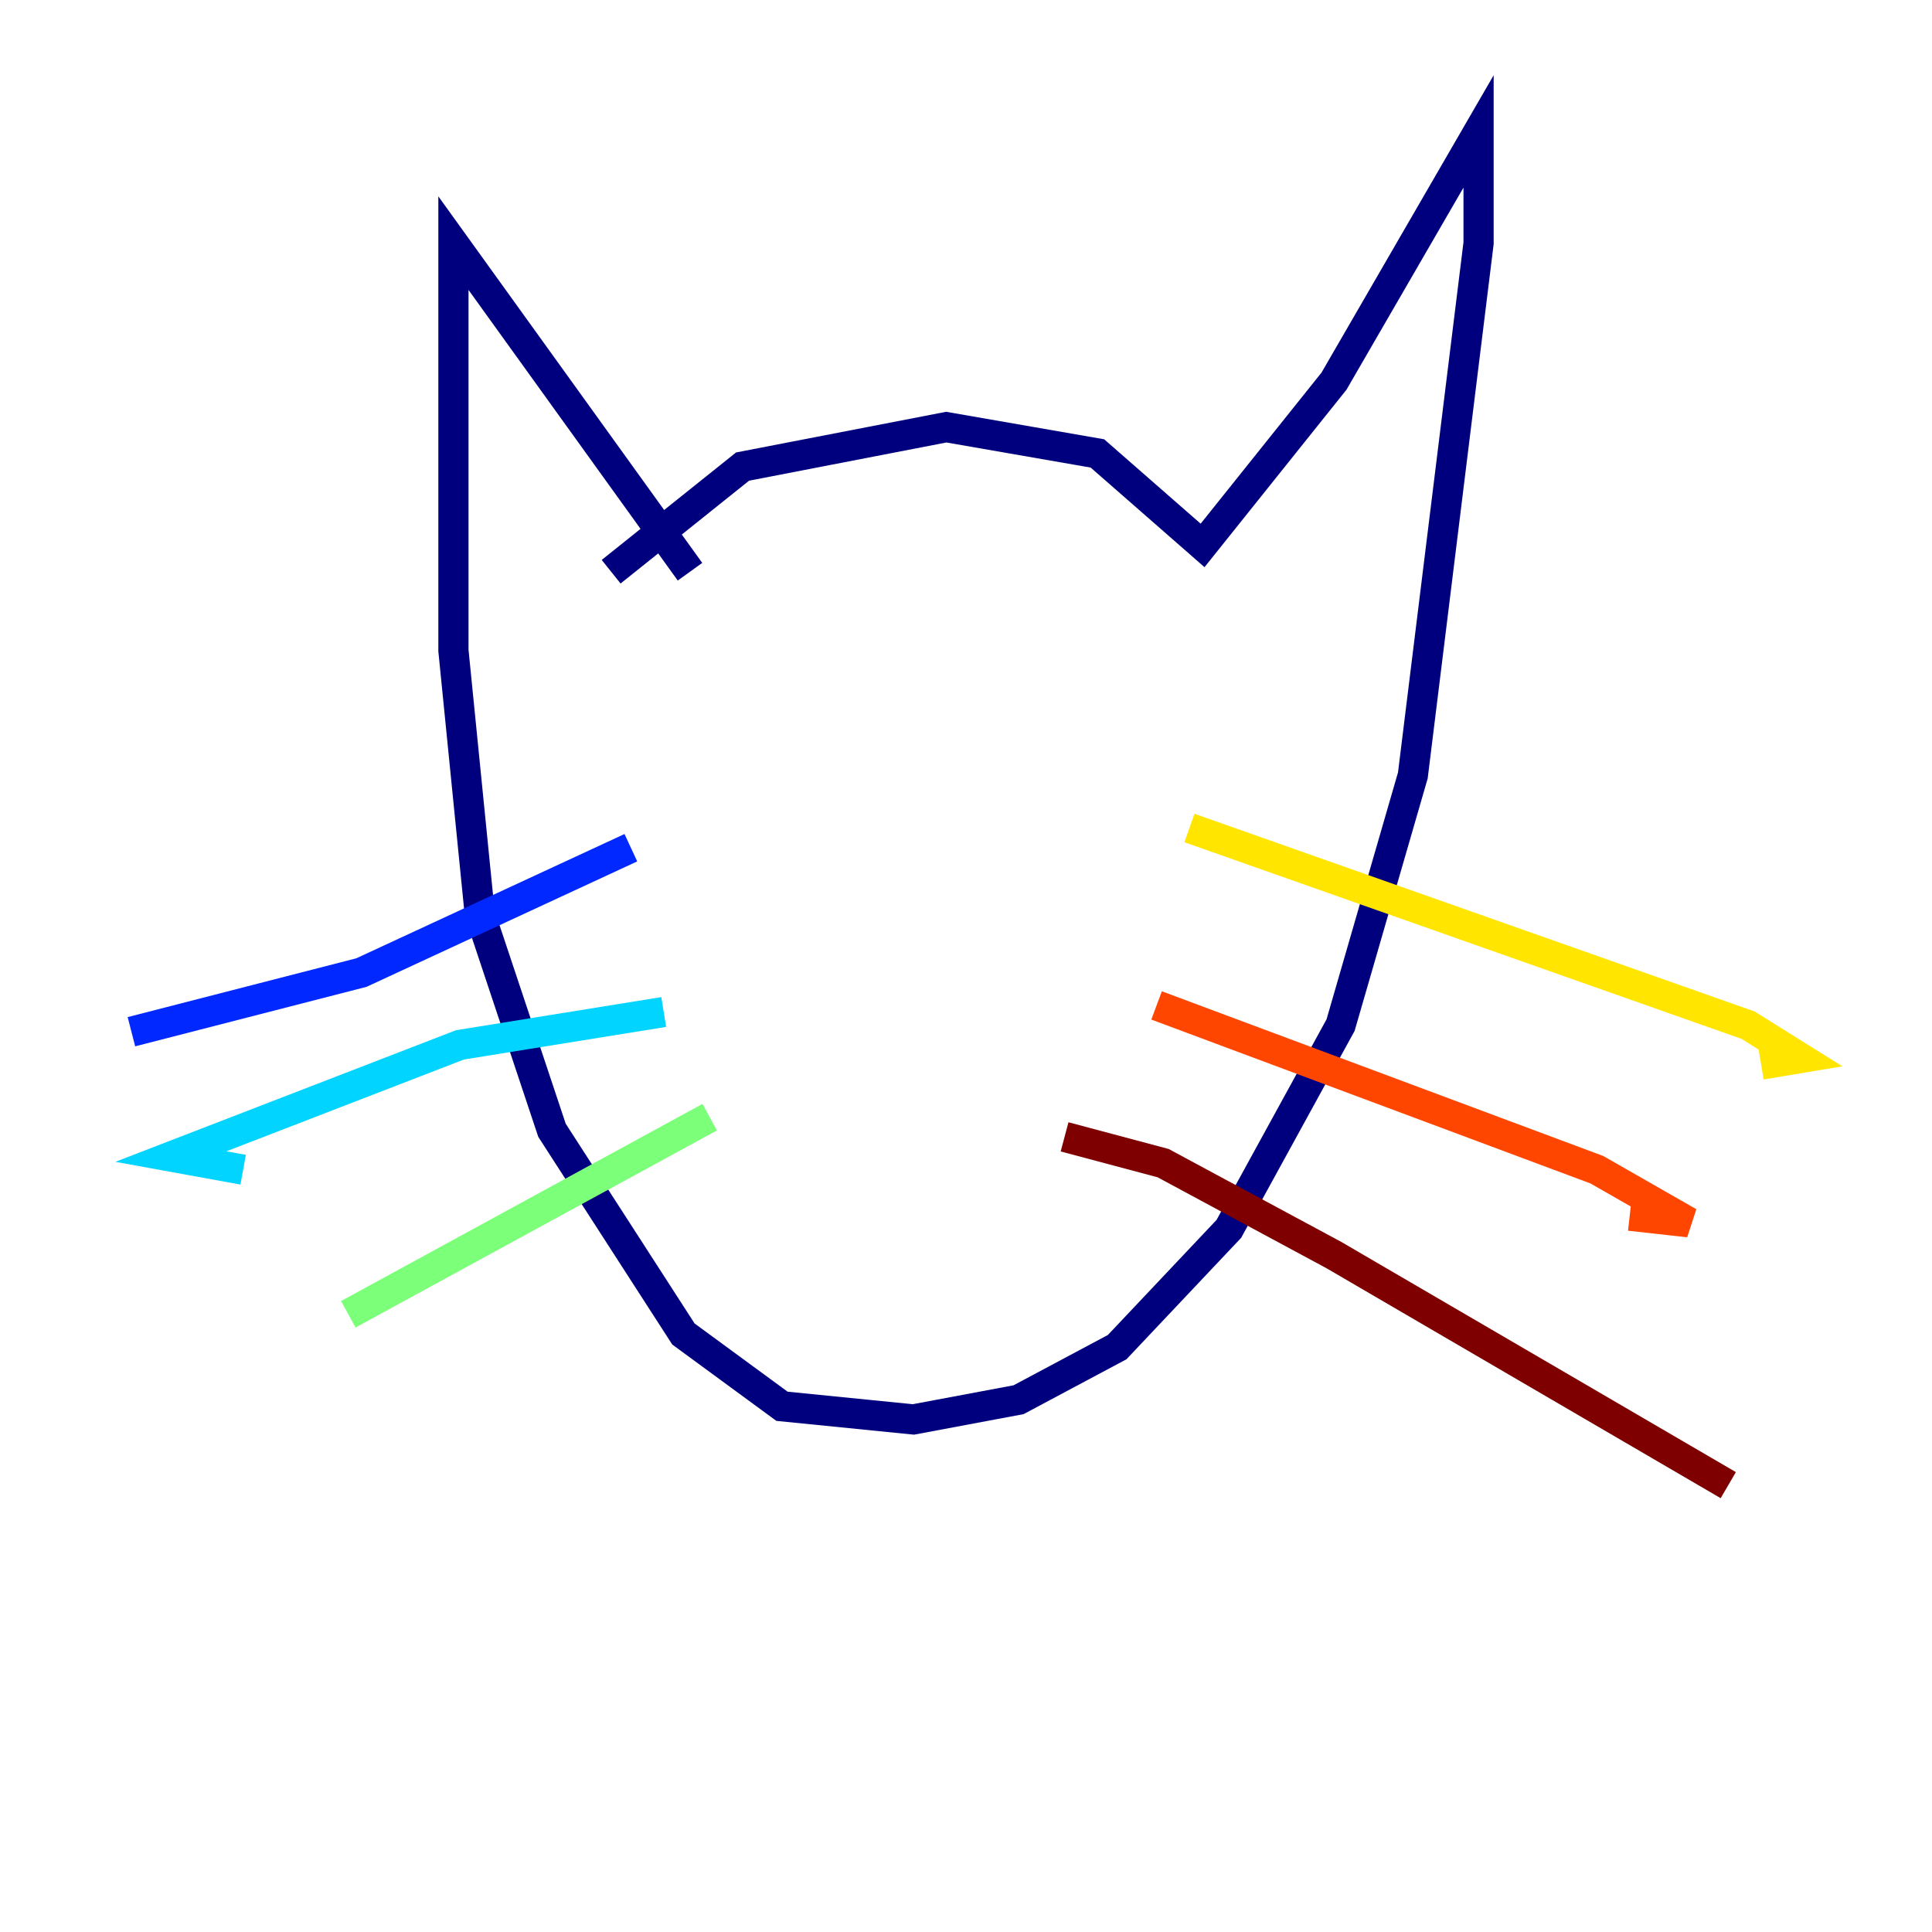 <?xml version="1.0" encoding="utf-8" ?>
<svg baseProfile="tiny" height="128" version="1.2" viewBox="0,0,128,128" width="128" xmlns="http://www.w3.org/2000/svg" xmlns:ev="http://www.w3.org/2001/xml-events" xmlns:xlink="http://www.w3.org/1999/xlink"><defs /><polyline fill="none" points="40.49,37.878 49.197,30.912 62.694,28.299 72.707,30.041 79.674,36.136 88.381,25.252 97.959,8.707 97.959,16.109 93.605,51.374 88.816,67.918 81.415,81.415 74.014,89.252 67.483,92.735 60.517,94.041 51.809,93.17 45.279,88.381 36.571,74.884 31.782,60.517 30.041,43.102 30.041,16.109 45.714,37.878" stroke="#00007f" stroke-width="2" /><polyline fill="none" points="41.796,56.163 23.946,64.435 8.707,68.354" stroke="#0028ff" stroke-width="2" /><polyline fill="none" points="43.973,67.048 30.476,69.225 11.32,76.626 16.109,77.497" stroke="#00d4ff" stroke-width="2" /><polyline fill="none" points="47.02,74.014 23.075,87.075" stroke="#7cff79" stroke-width="2" /><polyline fill="none" points="78.803,54.857 115.809,67.918 119.293,70.095 116.68,70.531" stroke="#ffe500" stroke-width="2" /><polyline fill="none" points="76.626,66.612 105.796,77.497 111.891,80.98 107.973,80.544" stroke="#ff4600" stroke-width="2" /><polyline fill="none" points="70.531,75.32 77.061,77.061 88.381,83.156 114.503,98.395" stroke="#7f0000" stroke-width="2" /></svg>